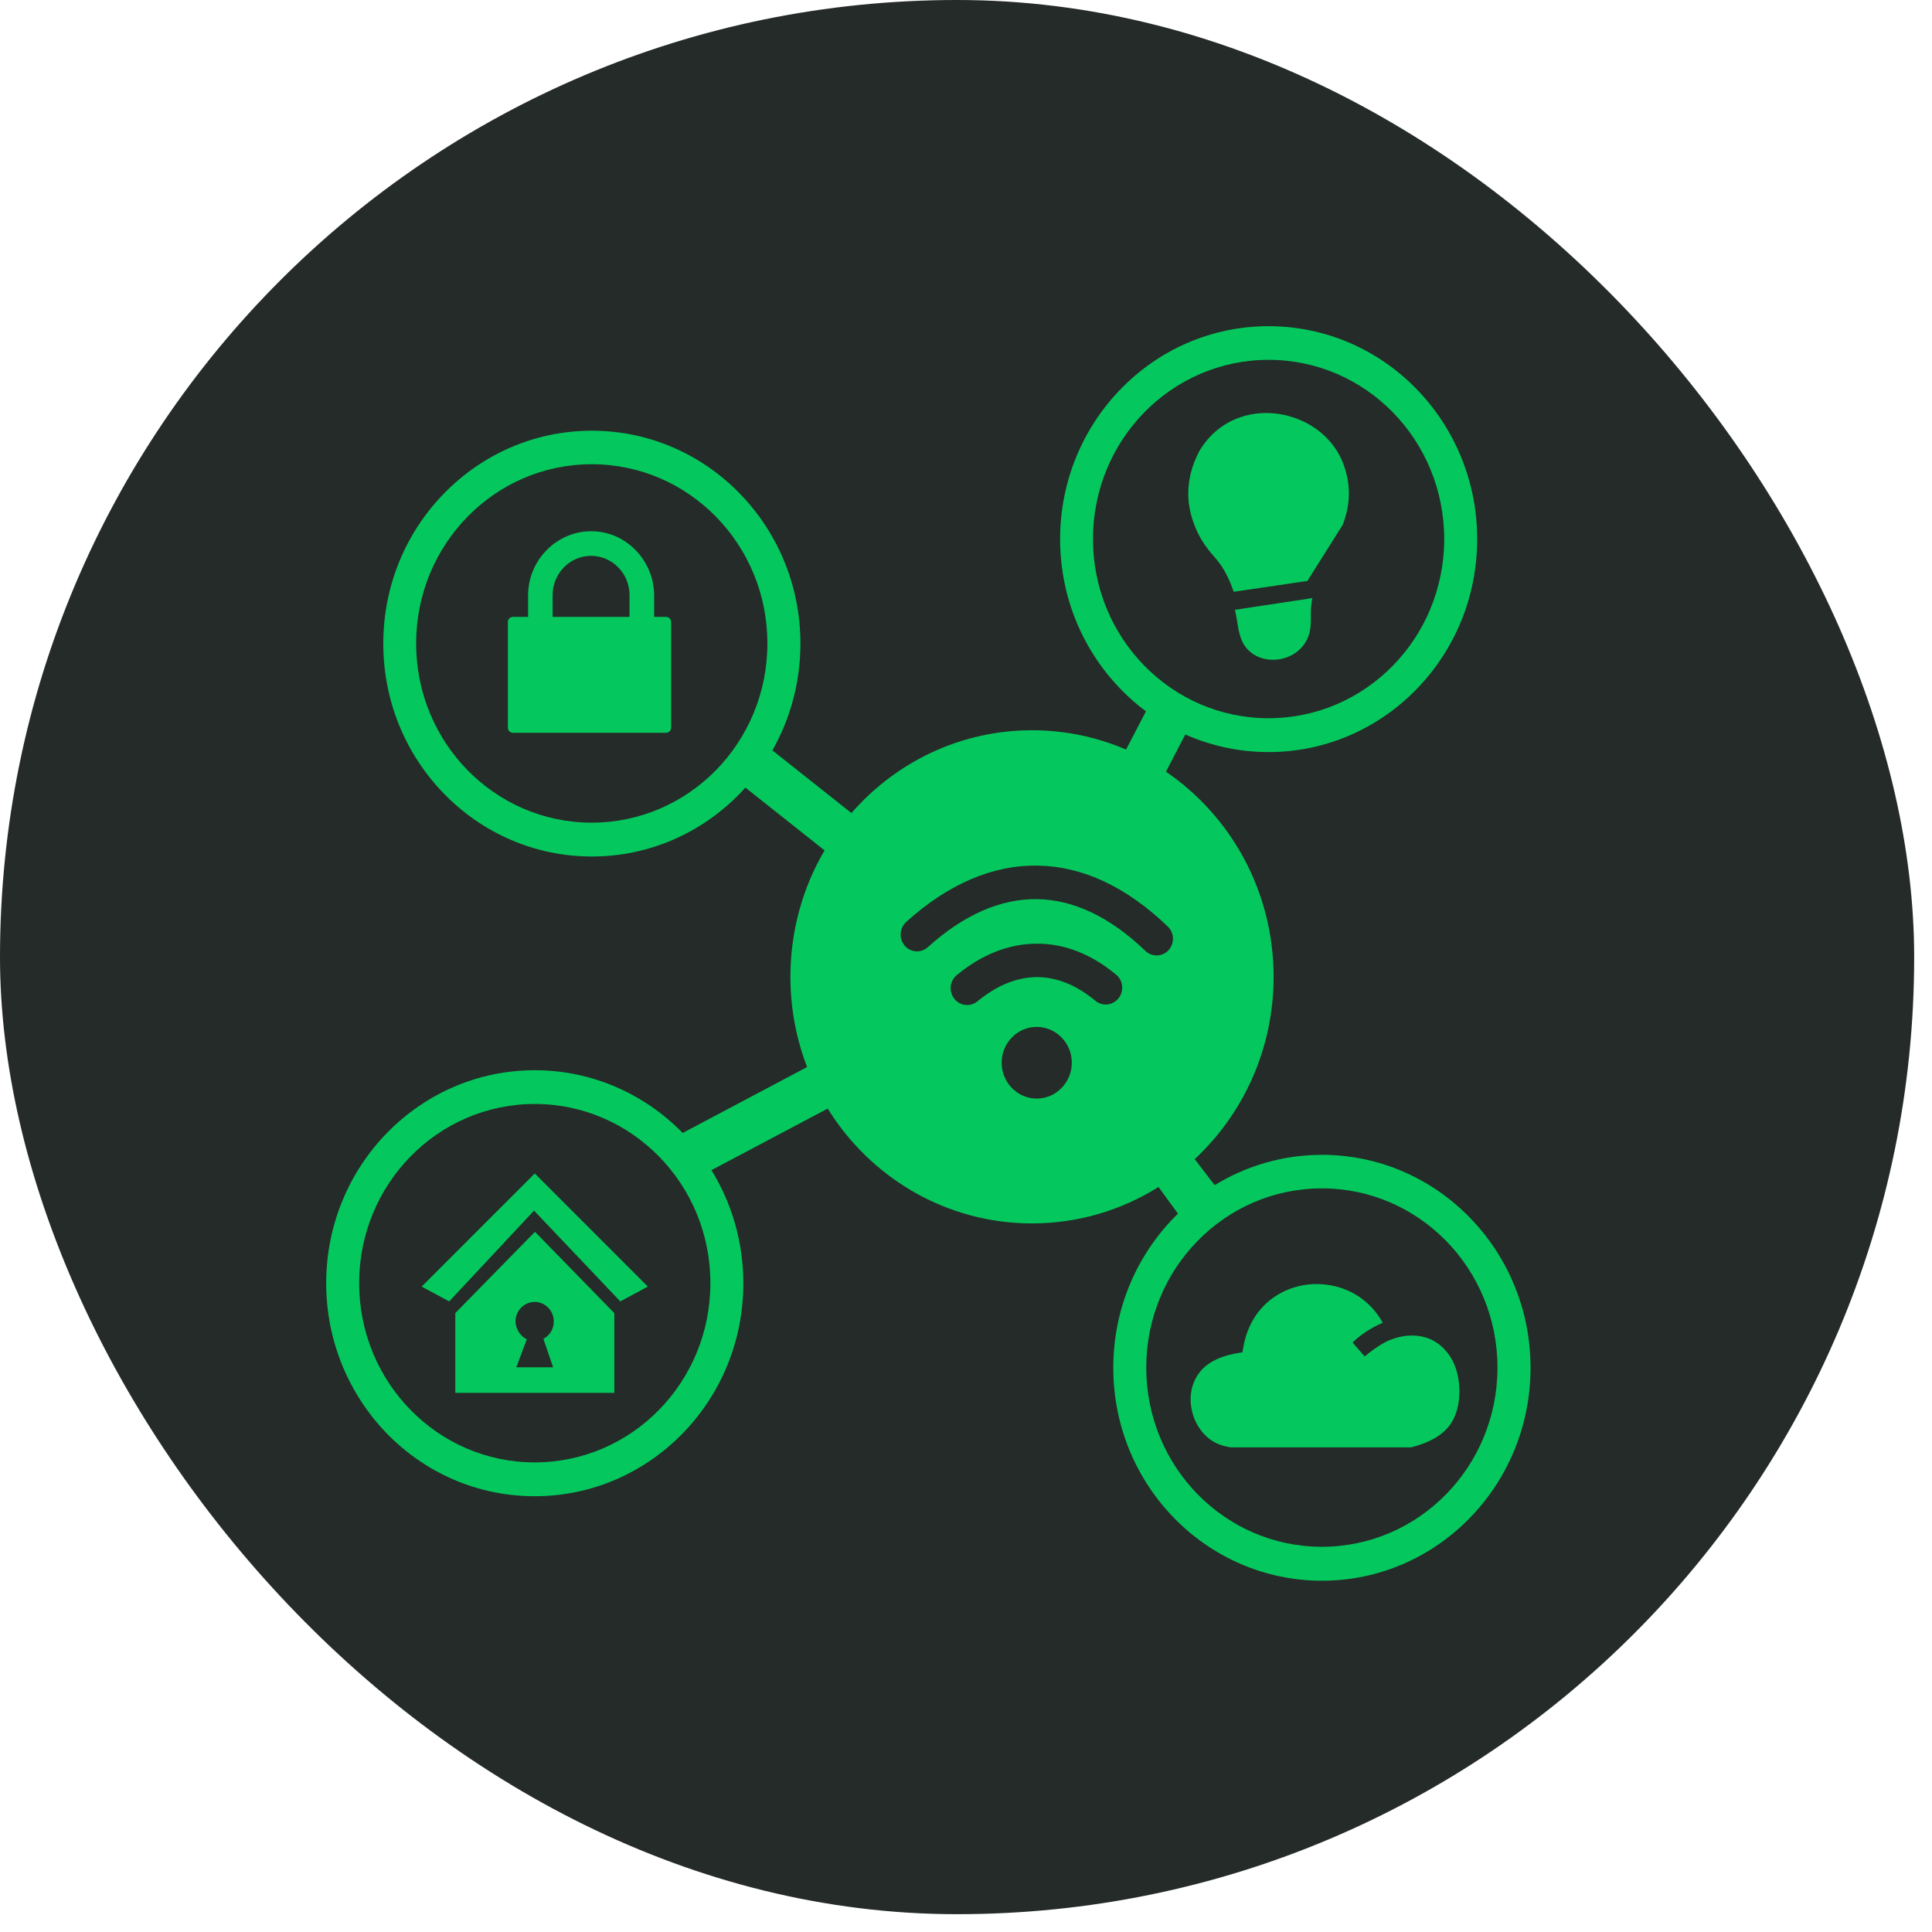 <svg width="77" height="77" viewBox="0 0 77 77" fill="none" xmlns="http://www.w3.org/2000/svg">
<rect width="76.29" height="76.29" rx="38.145" fill="#242B28"/>
<path fill-rule="evenodd" clip-rule="evenodd" d="M56.437 15.486C57.942 17.022 58.873 19.141 58.873 21.487C58.873 23.833 57.942 25.952 56.437 27.488C54.932 29.024 52.855 29.974 50.56 29.974C49.379 29.974 48.257 29.723 47.24 29.272L46.47 30.756C49.055 32.52 50.76 35.524 50.76 38.932C50.76 41.809 49.547 44.398 47.616 46.198L48.41 47.235C49.661 46.469 51.123 46.026 52.687 46.026C54.982 46.026 57.063 46.976 58.564 48.512C60.069 50.048 61 52.167 61 54.513C61 56.859 60.069 58.978 58.564 60.514C57.059 62.05 54.982 63 52.687 63C50.392 63 48.312 62.05 46.806 60.514C45.301 58.978 44.37 56.859 44.37 54.513C44.37 52.167 45.301 50.048 46.806 48.512C46.853 48.464 46.9 48.42 46.947 48.372L46.173 47.307C44.707 48.229 42.978 48.759 41.129 48.759C37.704 48.759 34.693 46.932 32.988 44.183L28.355 46.637C29.16 47.945 29.626 49.489 29.626 51.149C29.626 53.492 28.695 55.614 27.19 57.147C25.684 58.683 23.608 59.632 21.309 59.632C19.014 59.632 16.933 58.683 15.432 57.147C13.931 55.606 13 53.484 13 51.141C13 48.799 13.931 46.676 15.436 45.14C16.941 43.604 19.018 42.654 21.313 42.654C23.608 42.654 25.688 43.604 27.194 45.14L27.205 45.156L32.167 42.527C31.737 41.413 31.502 40.197 31.502 38.928C31.502 37.088 31.999 35.364 32.863 33.892L29.708 31.39C29.63 31.478 29.547 31.566 29.465 31.65C27.96 33.186 25.884 34.136 23.588 34.136C21.293 34.136 19.213 33.186 17.712 31.65C16.206 30.114 15.276 27.995 15.276 25.649C15.276 23.302 16.206 21.184 17.712 19.651C19.217 18.115 21.293 17.166 23.588 17.166C25.884 17.166 27.964 18.115 29.465 19.651C30.971 21.188 31.901 23.306 31.901 25.649C31.901 27.201 31.495 28.653 30.783 29.906L33.934 32.404C35.698 30.381 38.267 29.104 41.133 29.104C42.462 29.104 43.725 29.379 44.879 29.874L45.672 28.35C45.321 28.091 44.992 27.799 44.687 27.488C43.182 25.952 42.251 23.833 42.251 21.487C42.251 19.141 43.182 17.022 44.687 15.486C46.185 13.95 48.265 13 50.56 13C52.855 13 54.935 13.95 56.437 15.486ZM42.306 41.346C42.56 41.605 42.717 41.96 42.717 42.355C42.717 42.746 42.56 43.105 42.306 43.365C42.052 43.624 41.704 43.784 41.321 43.784C40.934 43.784 40.586 43.624 40.331 43.365C40.077 43.105 39.921 42.75 39.921 42.355C39.921 41.964 40.077 41.605 40.331 41.346C40.586 41.086 40.934 40.927 41.321 40.927C41.7 40.927 42.052 41.086 42.306 41.346ZM44.019 35.137C44.871 35.54 45.715 36.131 46.541 36.925C46.673 37.052 46.74 37.22 46.748 37.392C46.752 37.563 46.693 37.735 46.572 37.87L46.556 37.886C46.435 38.01 46.275 38.074 46.114 38.078C45.946 38.082 45.778 38.022 45.649 37.898L45.637 37.886C44.934 37.212 44.218 36.705 43.506 36.366C42.783 36.023 42.06 35.847 41.344 35.835C40.617 35.823 39.889 35.979 39.162 36.294C38.431 36.613 37.704 37.096 36.992 37.739C36.98 37.751 36.969 37.763 36.953 37.771C36.82 37.878 36.66 37.926 36.507 37.914C36.347 37.906 36.187 37.834 36.069 37.703C36.058 37.691 36.046 37.679 36.038 37.663C35.933 37.531 35.886 37.364 35.897 37.204C35.909 37.032 35.983 36.869 36.116 36.745C36.949 35.991 37.809 35.424 38.689 35.045C39.569 34.666 40.464 34.483 41.367 34.499C42.251 34.515 43.139 34.722 44.019 35.137ZM42.955 37.922C43.475 38.126 43.987 38.433 44.48 38.844L44.496 38.856C44.629 38.972 44.707 39.131 44.722 39.299C44.738 39.462 44.695 39.638 44.586 39.778L44.57 39.797C44.456 39.933 44.3 40.013 44.136 40.033C43.972 40.049 43.796 40.001 43.655 39.885C43.272 39.566 42.885 39.331 42.494 39.175C42.103 39.02 41.708 38.94 41.317 38.944C40.926 38.944 40.527 39.028 40.136 39.187C39.737 39.347 39.342 39.59 38.959 39.905C38.818 40.021 38.646 40.069 38.478 40.053C38.314 40.037 38.154 39.953 38.036 39.809C37.923 39.666 37.876 39.49 37.892 39.319V39.307C37.911 39.139 37.989 38.984 38.126 38.868C38.623 38.457 39.139 38.146 39.671 37.934C40.206 37.723 40.754 37.611 41.309 37.611C41.872 37.607 42.419 37.711 42.955 37.922ZM20.441 24.587H21.047V23.733C21.047 23.027 21.328 22.389 21.786 21.926C22.239 21.463 22.869 21.172 23.561 21.172C24.253 21.172 24.879 21.459 25.332 21.926C25.786 22.389 26.071 23.031 26.071 23.733V24.587H26.552C26.658 24.587 26.748 24.679 26.748 24.787V29.004C26.748 29.112 26.658 29.204 26.552 29.204H20.437C20.331 29.204 20.241 29.112 20.241 29.004V24.787C20.241 24.675 20.331 24.587 20.441 24.587ZM22.02 24.587H25.09V23.717C25.09 23.287 24.918 22.895 24.64 22.612C24.363 22.329 23.976 22.153 23.557 22.153C23.135 22.153 22.752 22.329 22.474 22.612C22.197 22.895 22.024 23.291 22.024 23.717V24.587H22.02ZM21.313 46.768L16.805 51.277L17.903 51.868L21.285 48.249L24.722 51.868L25.821 51.277L21.313 46.768ZM18.146 52.334L21.321 49.094L24.484 52.334V55.511H22.173H20.437H18.146V52.334ZM20.996 53.376L20.578 54.493H22.044L21.657 53.36C21.903 53.232 22.071 52.973 22.071 52.666C22.071 52.235 21.727 51.888 21.309 51.888C20.887 51.888 20.546 52.239 20.546 52.666C20.554 52.981 20.738 53.252 20.996 53.376ZM55.28 53.456C55.205 53.492 55.131 53.535 55.057 53.579C54.834 53.711 54.615 53.875 54.388 54.062L53.907 53.504C54.071 53.348 54.251 53.204 54.443 53.077C54.595 52.977 54.752 52.885 54.916 52.809C54.982 52.777 55.045 52.745 55.111 52.718C54.795 52.147 54.341 51.736 53.825 51.485C53.313 51.233 52.734 51.137 52.175 51.189C51.62 51.245 51.076 51.453 50.627 51.808C50.111 52.219 49.715 52.829 49.563 53.639L49.516 53.895L49.27 53.938C49.027 53.982 48.812 54.042 48.621 54.118C48.437 54.19 48.273 54.282 48.128 54.385C48.015 54.469 47.913 54.565 47.831 54.669C47.569 54.988 47.448 55.387 47.452 55.79C47.456 56.201 47.585 56.616 47.827 56.955C47.917 57.083 48.023 57.198 48.14 57.298C48.261 57.402 48.398 57.486 48.55 57.55C48.703 57.613 48.867 57.657 49.055 57.685H56.237C56.589 57.597 56.894 57.482 57.156 57.334C57.418 57.186 57.63 57.003 57.79 56.787C58.036 56.452 58.161 55.973 58.165 55.487C58.173 54.976 58.048 54.461 57.809 54.086C57.743 53.978 57.665 53.883 57.587 53.795C57.227 53.4 56.773 53.232 56.304 53.228C55.968 53.22 55.616 53.304 55.28 53.456ZM47.702 21.16C47.479 20.673 47.354 20.166 47.358 19.643C47.362 19.121 47.491 18.582 47.776 18.023C47.776 18.02 47.78 18.016 47.78 18.012C48.151 17.369 48.672 16.938 49.25 16.699C49.735 16.495 50.263 16.427 50.779 16.475C51.295 16.523 51.8 16.691 52.241 16.954C52.801 17.293 53.262 17.796 53.516 18.43C53.653 18.774 53.747 19.157 53.759 19.576C53.77 19.995 53.7 20.445 53.512 20.92L52.105 23.155L49.168 23.586C49.023 23.147 48.793 22.66 48.496 22.309C48.175 21.946 47.909 21.611 47.702 21.16ZM49.461 25.449C49.325 25.066 49.336 24.827 49.219 24.304L52.304 23.837C52.187 24.396 52.292 24.683 52.21 25.122C51.956 26.506 49.931 26.73 49.461 25.449ZM57.633 49.454C56.367 48.161 54.619 47.363 52.683 47.363C50.748 47.363 49 48.161 47.733 49.454C46.466 50.746 45.684 52.534 45.684 54.505C45.684 56.476 46.466 58.264 47.733 59.556C49 60.849 50.752 61.647 52.683 61.647C54.615 61.647 56.367 60.849 57.633 59.556C58.9 58.264 59.682 56.476 59.682 54.505C59.682 52.534 58.9 50.746 57.633 49.454ZM55.51 16.431C54.243 15.139 52.496 14.341 50.56 14.341C48.629 14.341 46.877 15.139 45.61 16.431C44.343 17.724 43.561 19.508 43.561 21.483C43.561 23.458 44.343 25.242 45.61 26.534C46.877 27.827 48.625 28.625 50.56 28.625C52.492 28.625 54.243 27.827 55.51 26.534C56.777 25.242 57.559 23.454 57.559 21.483C57.559 19.512 56.777 17.724 55.51 16.431ZM28.535 20.593C27.268 19.3 25.52 18.502 23.585 18.502C21.649 18.502 19.901 19.3 18.634 20.593C17.367 21.886 16.585 23.674 16.585 25.645C16.585 27.616 17.367 29.403 18.634 30.696C19.901 31.989 21.649 32.787 23.585 32.787C25.516 32.787 27.268 31.989 28.535 30.696C29.802 29.403 30.584 27.62 30.584 25.645C30.587 23.674 29.802 21.886 28.535 20.593ZM26.263 46.09C24.996 44.797 23.244 43.999 21.313 43.999C19.381 43.999 17.63 44.797 16.363 46.09C15.096 47.383 14.314 49.166 14.314 51.141C14.314 53.112 15.096 54.9 16.363 56.193C17.63 57.486 19.377 58.284 21.313 58.284C23.244 58.284 24.996 57.486 26.263 56.193C27.53 54.9 28.312 53.117 28.312 51.141C28.316 49.166 27.53 47.383 26.263 46.09Z" fill="#01DA63" fill-opacity="0.9"/>
</svg>
